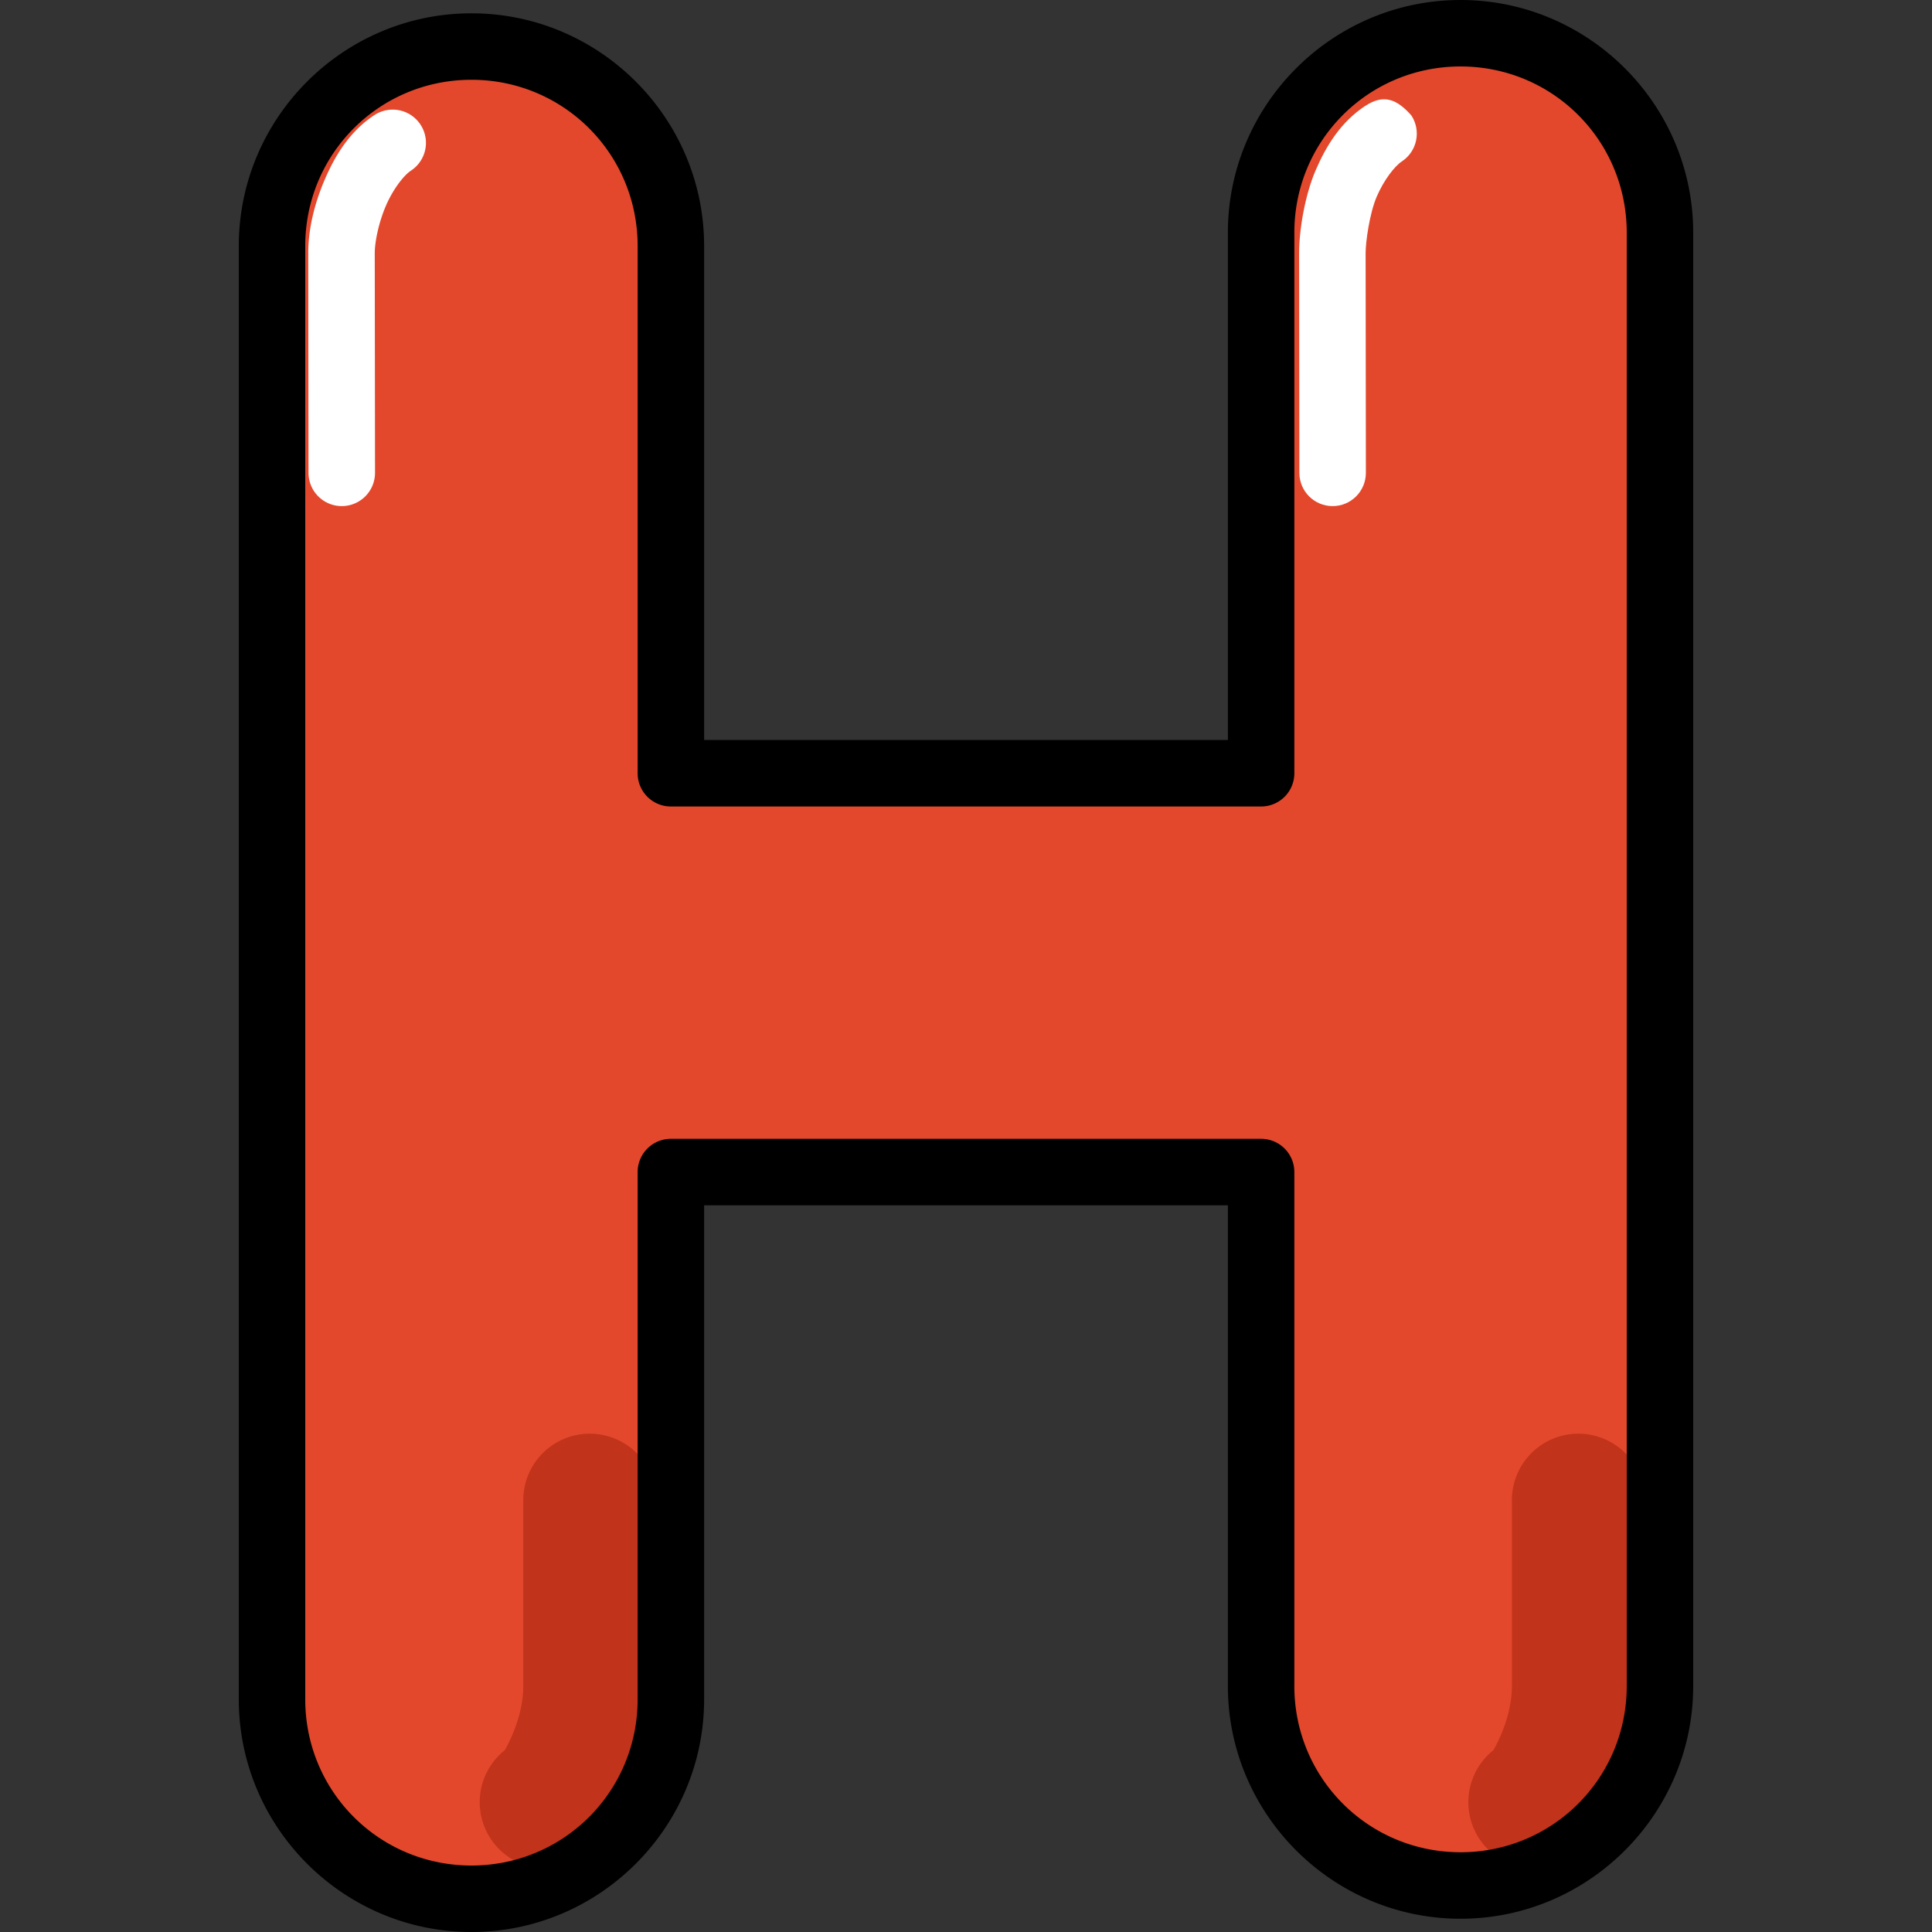 <svg id="svg8" height="512" viewBox="0 0 111 111" width="512" xmlns="http://www.w3.org/2000/svg" xmlns:svg="http://www.w3.org/2000/svg"><rect x="0" y="0" width="111" height="111" fill="#333333" stroke="none"/><g id="layer1"><g id="g912"><path id="path922-9" d="m83.914 1.909a11.457 11.457 0 0 0 -11.458 11.458v31.059h-33.912v-30.294a11.457 11.457 0 0 0 -11.457-11.458 11.457 11.457 0 0 0 -11.458 11.458v83.502a11.457 11.457 0 0 0 11.458 11.458 11.457 11.457 0 0 0 11.457-11.458v-30.294h33.912v29.53a11.457 11.457 0 0 0 11.458 11.458 11.457 11.457 0 0 0 11.457-11.458v-83.503a11.457 11.457 0 0 0 -11.457-11.458z" fill="#e3482c" font-variant-ligatures="normal" font-variant-position="normal" font-variant-caps="normal" font-variant-numeric="normal" font-variant-alternates="normal" font-variant-east-asian="normal" font-feature-settings="normal" font-variation-settings="normal" text-indent="0" text-align="start" text-decoration-line="none" text-decoration-style="solid" text-decoration-color="#000000" text-transform="none" text-orientation="mixed" white-space="normal" shape-padding="0" shape-margin="0" inline-size="0" isolation="auto" mix-blend-mode="normal" solid-color="#000000" solid-opacity="1" vector-effect="none"/><path id="path1044-0" d="m33.883 82.371a3.819 3.819 0 0 0 -3.819 3.819v10.679c0 1.955-1.076 3.697-1.058 3.682a3.819 3.819 0 0 0 -.615 5.366 3.819 3.819 0 0 0 5.365.616c2.99-2.374 3.946-5.901 3.946-9.664v-10.679a3.819 3.819 0 0 0 -3.819-3.819z" fill="#c1331a" font-variant-ligatures="normal" font-variant-position="normal" font-variant-caps="normal" font-variant-numeric="normal" font-variant-alternates="normal" font-variant-east-asian="normal" font-feature-settings="normal" font-variation-settings="normal" text-indent="0" text-align="start" text-decoration-line="none" text-decoration-style="solid" text-decoration-color="#000000" text-transform="none" text-orientation="mixed" white-space="normal" shape-padding="0" shape-margin="0" inline-size="0" isolation="auto" mix-blend-mode="normal" solid-color="#000000" solid-opacity="1" vector-effect="none"/><path id="path1032-2" d="m78.44 6.083c-1.399.919-2.249 2.297-2.854 3.706-.605 1.409-.947 3.39-.947 4.747v.003l.015 12.632c.002 1.055.858 1.908 1.913 1.907 1.054-.002 1.907-.857 1.907-1.911l-.015-12.632c0-.63.226-2.277.639-3.238.413-.961 1.033-1.754 1.44-2.021.881-.579 1.127-1.762.549-2.644-.825-.928-1.576-1.249-2.645-.548z" fill="#fff" font-variant-ligatures="normal" font-variant-position="normal" font-variant-caps="normal" font-variant-numeric="normal" font-variant-alternates="normal" font-variant-east-asian="normal" font-feature-settings="normal" font-variation-settings="normal" text-indent="0" text-align="start" text-decoration-line="none" text-decoration-style="solid" text-decoration-color="#000000" text-transform="none" text-orientation="mixed" white-space="normal" shape-padding="0" shape-margin="0" inline-size="0" isolation="auto" mix-blend-mode="normal" solid-color="#000000" solid-opacity="1" vector-effect="none"/><path id="path1032" d="m22.52 6.299a1.91 1.91 0 0 0 -1.008.313c-1.399.919-2.249 2.297-2.854 3.706-.605 1.409-.947 2.861-.947 4.217a1.91 1.91 0 0 0 0 .003l.015 12.632a1.91 1.91 0 0 0 1.913 1.907 1.91 1.91 0 0 0 1.907-1.911l-.015-12.632c0-.63.226-1.748.639-2.709.413-.961 1.033-1.754 1.44-2.021a1.91 1.91 0 0 0 .549-2.644 1.91 1.91 0 0 0 -1.637-.861z" fill="#fff" font-variant-ligatures="normal" font-variant-position="normal" font-variant-caps="normal" font-variant-numeric="normal" font-variant-alternates="normal" font-variant-east-asian="normal" font-feature-settings="normal" font-variation-settings="normal" text-indent="0" text-align="start" text-decoration-line="none" text-decoration-style="solid" text-decoration-color="#000000" text-transform="none" text-orientation="mixed" white-space="normal" shape-padding="0" shape-margin="0" inline-size="0" isolation="auto" mix-blend-mode="normal" solid-color="#000000" solid-opacity="1" vector-effect="none"/><path id="path1044" d="m90.683 82.371a3.819 3.819 0 0 0 -3.819 3.819v10.679c0 1.955-1.076 3.697-1.058 3.682a3.819 3.819 0 0 0 -.615 5.366 3.819 3.819 0 0 0 5.365.616c2.99-2.374 3.946-5.901 3.946-9.664v-10.679a3.819 3.819 0 0 0 -3.819-3.819z" fill="#c1331a" font-variant-ligatures="normal" font-variant-position="normal" font-variant-caps="normal" font-variant-numeric="normal" font-variant-alternates="normal" font-variant-east-asian="normal" font-feature-settings="normal" font-variation-settings="normal" text-indent="0" text-align="start" text-decoration-line="none" text-decoration-style="solid" text-decoration-color="#000000" text-transform="none" text-orientation="mixed" white-space="normal" shape-padding="0" shape-margin="0" inline-size="0" isolation="auto" mix-blend-mode="normal" solid-color="#000000" solid-opacity="1" vector-effect="none"/><path id="path1048" d="m83.913 0c-7.36-0-13.367 6.007-13.367 13.367v29.149h-30.092v-28.384c0-7.36-6.007-13.367-13.367-13.367-7.36-0-13.367 6.007-13.367 13.367v83.501c-0 7.36 6.007 13.367 13.367 13.367 7.36-0 13.367-6.007 13.367-13.367v-28.384h30.092v27.62c-0 7.36 6.007 13.369 13.367 13.369 7.36-0 13.367-6.009 13.367-13.369v-83.502c0-7.36-6.007-13.367-13.367-13.367zm0 3.819c5.296 0 9.548 4.252 9.548 9.548v83.502c0 5.296-4.252 9.549-9.548 9.549-5.296 0-9.548-4.254-9.548-9.549v-29.53a1.91 1.91 0 0 0 -1.91-1.91h-33.911a1.91 1.91 0 0 0 -1.91 1.91v30.294c0 5.296-4.252 9.548-9.548 9.548-5.296 0-9.548-4.252-9.548-9.548v-83.501c-0-5.296 4.252-9.548 9.548-9.548 5.296 0 9.548 4.252 9.548 9.548v30.294a1.91 1.91 0 0 0 1.91 1.91h33.911a1.91 1.91 0 0 0 1.91-1.91v-31.059c-0-5.296 4.252-9.548 9.548-9.548z" font-variant-ligatures="normal" font-variant-position="normal" font-variant-caps="normal" font-variant-numeric="normal" font-variant-alternates="normal" font-variant-east-asian="normal" font-feature-settings="normal" font-variation-settings="normal" text-indent="0" text-align="start" text-decoration-line="none" text-decoration-style="solid" text-decoration-color="#000000" text-transform="none" text-orientation="mixed" white-space="normal" shape-padding="0" shape-margin="0" inline-size="0" isolation="auto" mix-blend-mode="normal" solid-color="#000000" solid-opacity="1" vector-effect="none"/></g></g></svg>